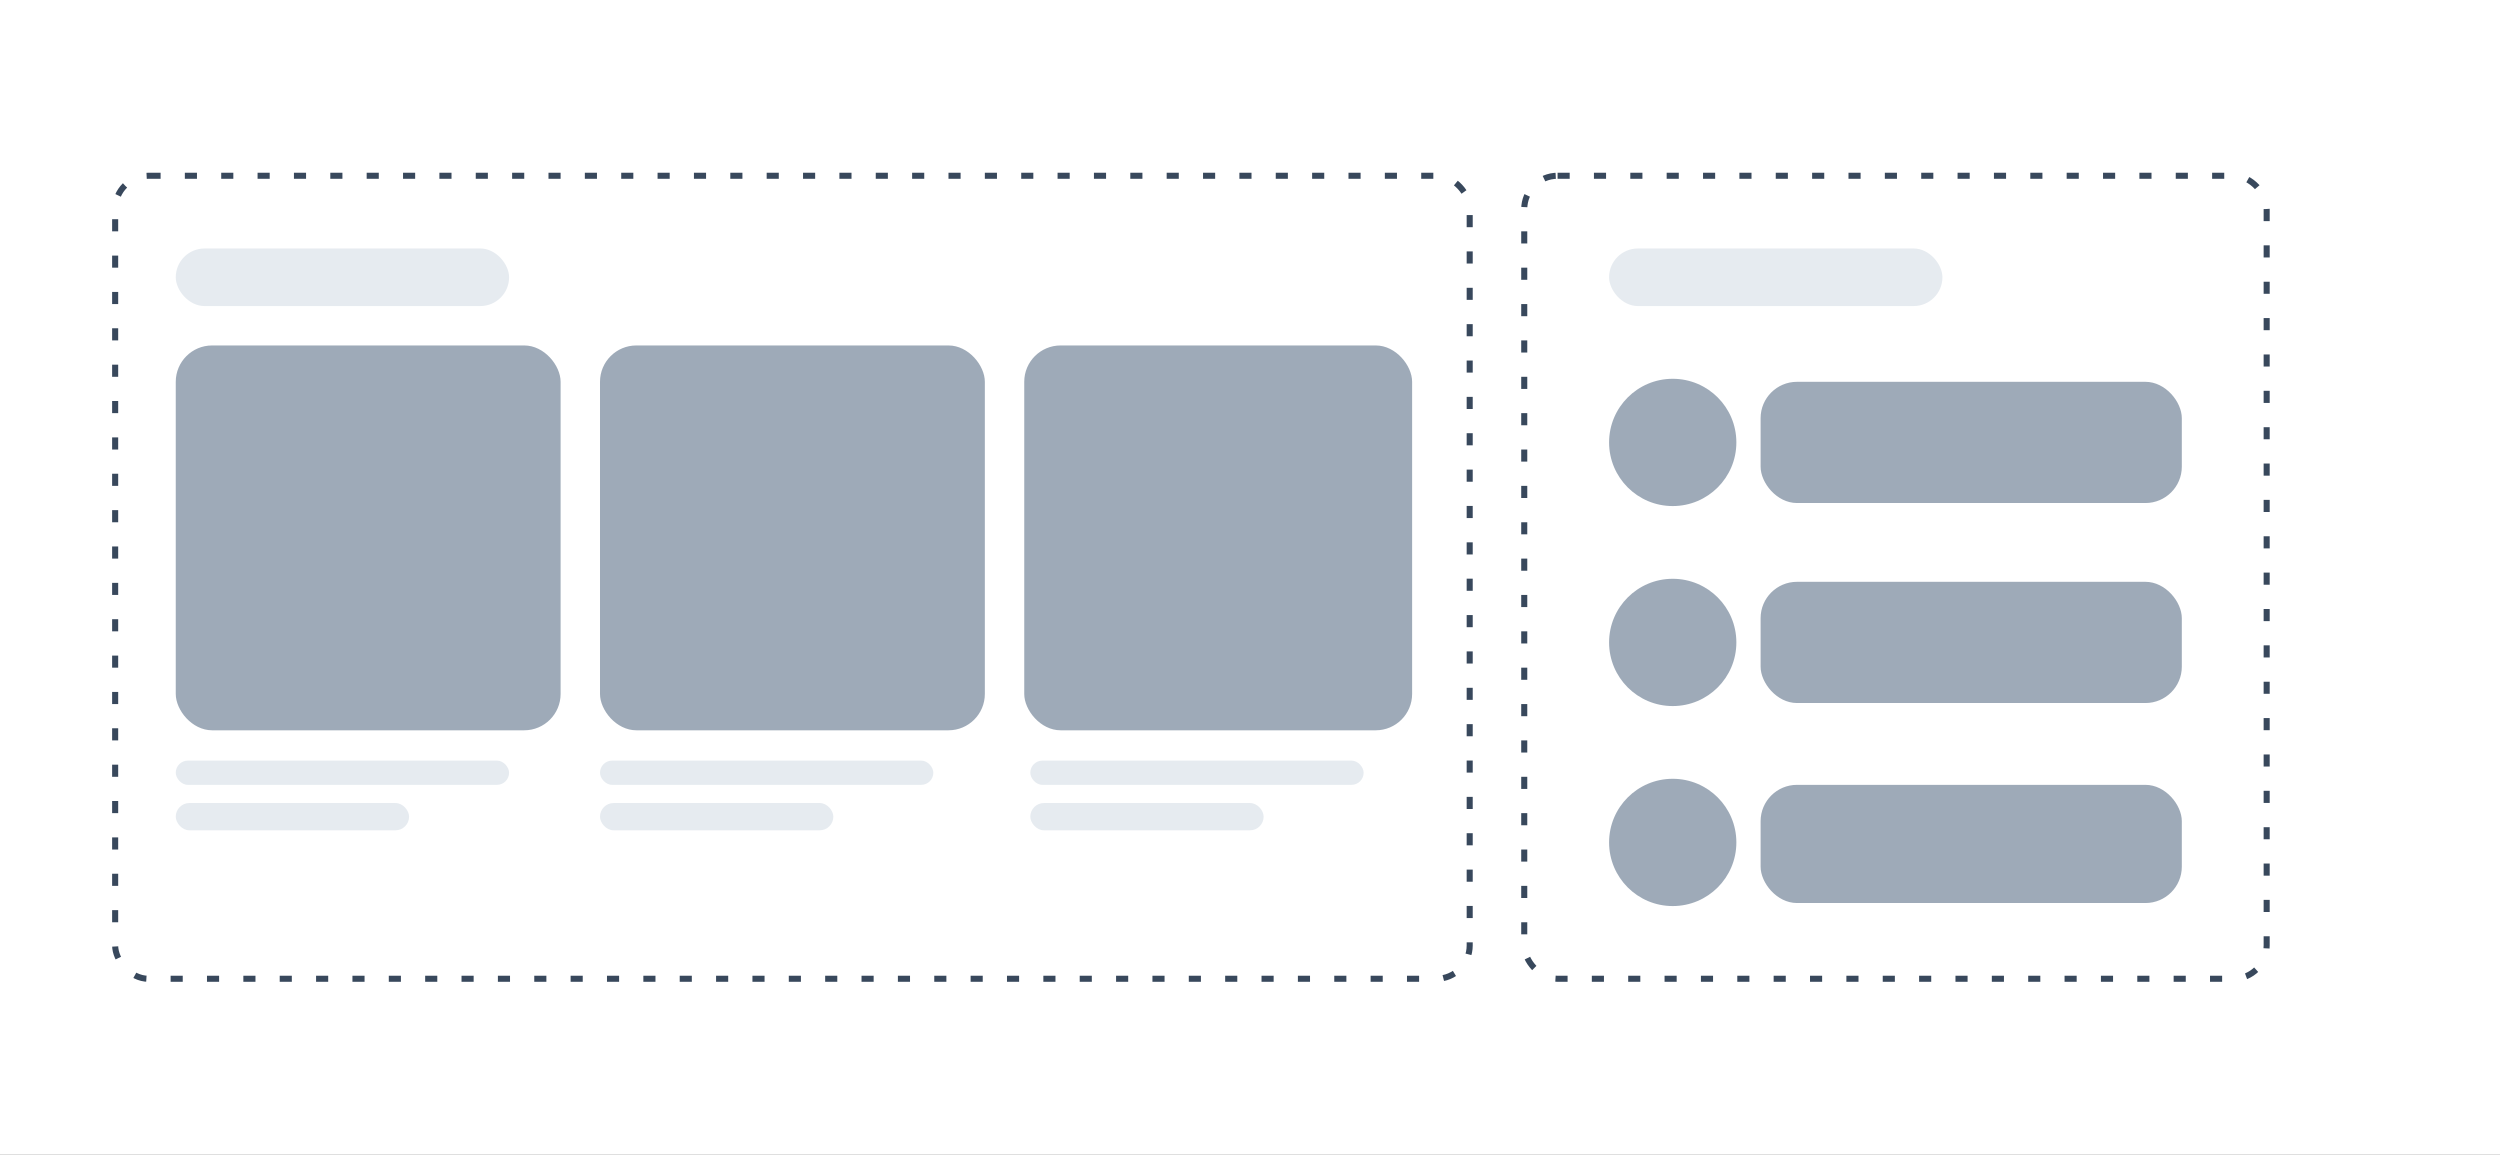 <svg xmlns="http://www.w3.org/2000/svg" xmlns:xlink="http://www.w3.org/1999/xlink" width="825" height="381" viewBox="0 0 825 381">
  <rect x="0" y="0" width="825" height="381" fill="#808080" stroke="none"/>
  <defs>
    <clipPath id="clip-semejanza">
      <rect width="825" height="381"/>
    </clipPath>
  </defs>
  <g id="semejanza" clip-path="url(#clip-semejanza)">
    <rect width="825" height="381" fill="#fff"/>
    <g id="Grupo_17828" data-name="Grupo 17828">
      <rect id="Rectángulo_8881" data-name="Rectángulo 8881" width="127" height="127" rx="12" transform="translate(58 114)" fill="#9eaab8"/>
      <rect id="Rectángulo_8884" data-name="Rectángulo 8884" width="110" height="19" rx="9.5" transform="translate(58 82)" fill="#e6ebf0"/>
      <rect id="Rectángulo_8904" data-name="Rectángulo 8904" width="110" height="19" rx="9.5" transform="translate(531 82)" fill="#e6ebf0"/>
      <rect id="Rectángulo_8890" data-name="Rectángulo 8890" width="110" height="8" rx="4" transform="translate(58 251)" fill="#e6ebf0"/>
      <rect id="Rectángulo_8895" data-name="Rectángulo 8895" width="110" height="8" rx="4" transform="translate(198 251)" fill="#e6ebf0"/>
      <rect id="Rectángulo_8897" data-name="Rectángulo 8897" width="110" height="8" rx="4" transform="translate(340 251)" fill="#e6ebf0"/>
      <rect id="Rectángulo_8893" data-name="Rectángulo 8893" width="77" height="9" rx="4.5" transform="translate(58 265)" fill="#e6ebf0"/>
      <rect id="Rectángulo_8894" data-name="Rectángulo 8894" width="77" height="9" rx="4.5" transform="translate(198 265)" fill="#e6ebf0"/>
      <rect id="Rectángulo_8896" data-name="Rectángulo 8896" width="77" height="9" rx="4.5" transform="translate(340 265)" fill="#e6ebf0"/>
      <rect id="Rectángulo_8882" data-name="Rectángulo 8882" width="127" height="127" rx="12" transform="translate(198 114)" fill="#9eaab8"/>
      <rect id="Rectángulo_8883" data-name="Rectángulo 8883" width="128" height="127" rx="12" transform="translate(338 114)" fill="#9eaab8"/>
      <rect id="Rectángulo_8886" data-name="Rectángulo 8886" width="139" height="40" rx="12" transform="translate(581 126)" fill="#9eaab8"/>
      <rect id="Rectángulo_8887" data-name="Rectángulo 8887" width="139" height="40" rx="12" transform="translate(581 192)" fill="#9eaab8"/>
      <rect id="Rectángulo_8888" data-name="Rectángulo 8888" width="139" height="39" rx="12" transform="translate(581 259)" fill="#9eaab8"/>
      <g id="Rectángulo_8902" data-name="Rectángulo 8902" transform="translate(37 57)" fill="none" stroke="#38485c" stroke-width="2" stroke-dasharray="4 8">
        <rect width="449" height="267" rx="12" stroke="none"/>
        <rect x="1" y="1" width="447" height="265" rx="11" fill="none"/>
      </g>
      <g id="Rectángulo_8903" data-name="Rectángulo 8903" transform="translate(502 57)" fill="none" stroke="#38485c" stroke-width="2" stroke-dasharray="4 8">
        <rect width="247" height="267" rx="12" stroke="none"/>
        <rect x="1" y="1" width="245" height="265" rx="11" fill="none"/>
      </g>
      <circle id="Elipse_1" data-name="Elipse 1" cx="21" cy="21" r="21" transform="translate(531 125)" fill="#9eaab8"/>
      <circle id="Elipse_2" data-name="Elipse 2" cx="21" cy="21" r="21" transform="translate(531 191)" fill="#9eaab8"/>
      <circle id="Elipse_3" data-name="Elipse 3" cx="21" cy="21" r="21" transform="translate(531 257)" fill="#9eaab8"/>
    </g>
  </g>
</svg>
